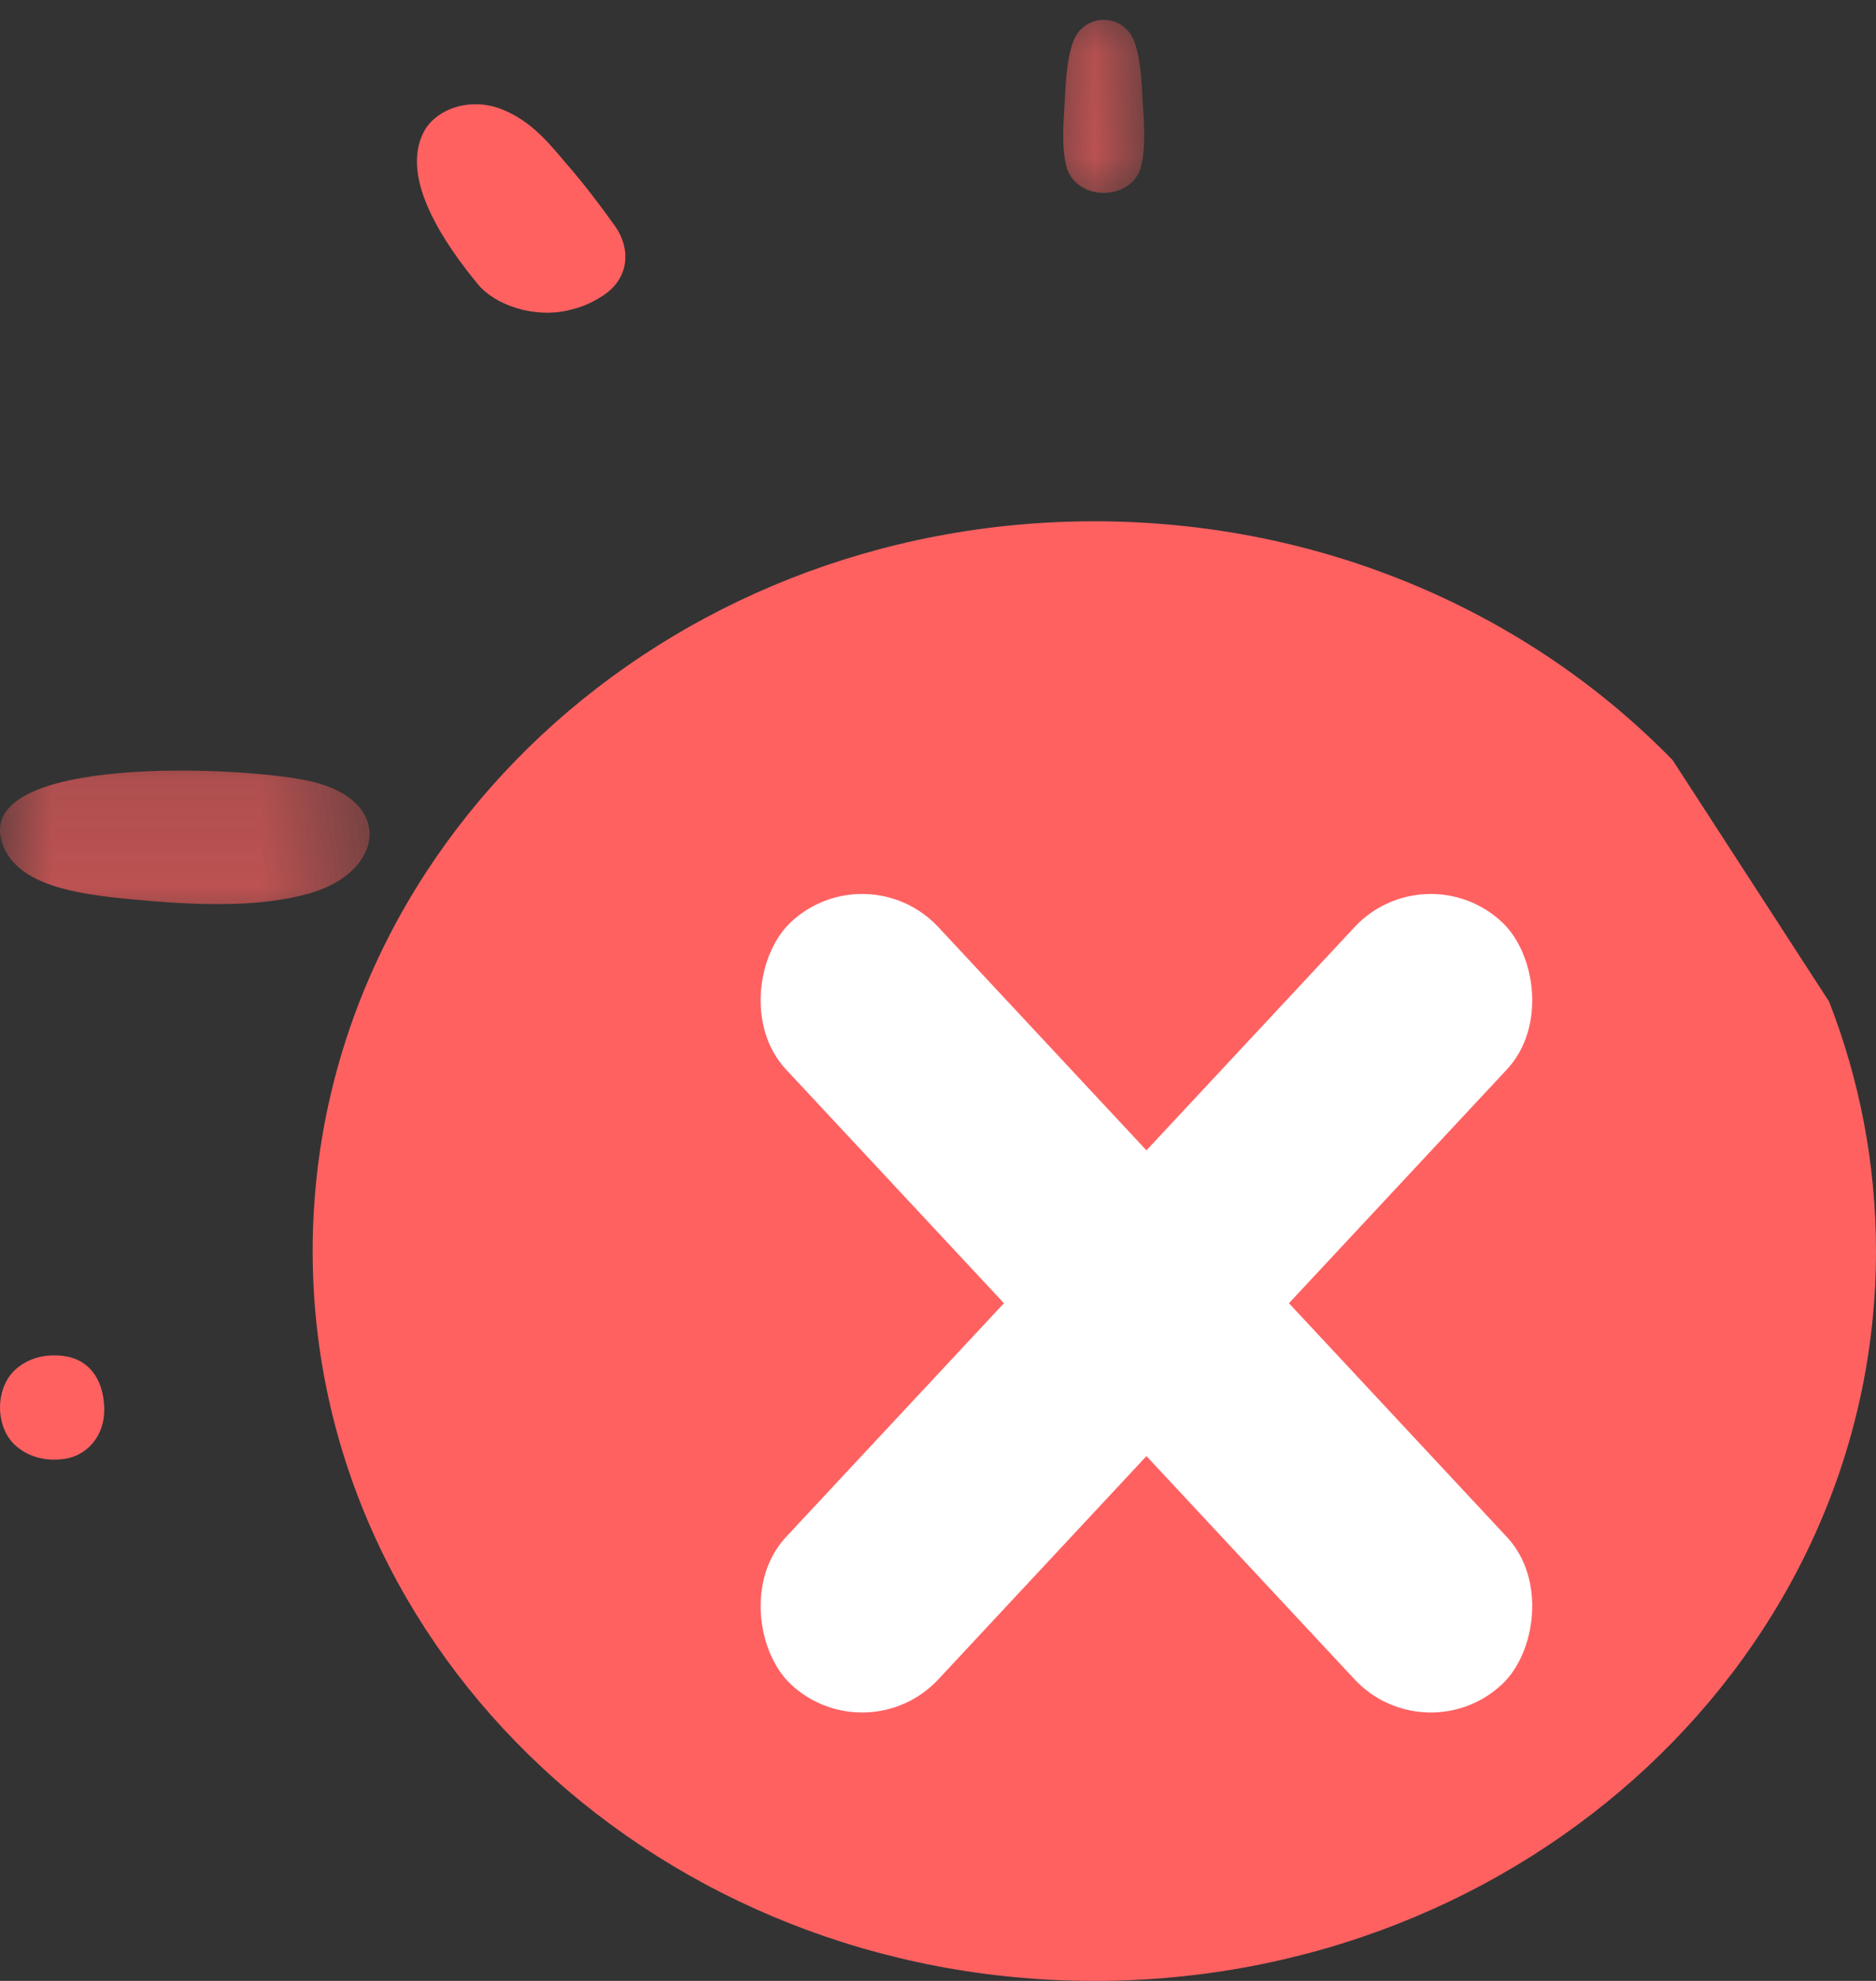<?xml version="1.0" encoding="UTF-8"?>
<svg width="18px" height="19px" viewBox="0 0 18 19" version="1.1" xmlns="http://www.w3.org/2000/svg" xmlns:xlink="http://www.w3.org/1999/xlink">
    <rect x="0" y="0" width="18" height="19" fill="#333333" stroke="none"/>
    <!-- Generator: Sketch 52.3 (67297) - http://www.bohemiancoding.com/sketch -->
    <title>Group 15 Copy 3</title>
    <desc>Created with Sketch.</desc>
    <defs>
        <polygon id="path-1" points="0.201 0.191 0.979 0.191 0.979 1.85 0.201 1.85"></polygon>
        <polygon id="path-3" points="0 0.391 3.546 0.391 3.546 1.672 0 1.672"></polygon>
    </defs>
    <g id="Page-1" stroke="none" stroke-width="1" fill="none" fill-rule="evenodd">
        <g id="layout-a" transform="translate(-1264, -3805)">
            <g id="Group-15-Copy-3" transform="translate(1264, 3805)">
                <path d="M17.55,9.607 C17.841,10.354 18,11.16 18,12 C18,15.866 14.642,19 10.5,19 C6.358,19 3,15.866 3,12 C3,8.134 6.358,5 10.5,5 C12.699,5 14.677,5.883 16.049,7.291" id="Fill-1" fill="#FF6161"></path>
                <g id="Group-5" transform="translate(10, 0)">
                    <mask id="mask-2" fill="white">
                        <use xlink:href="#path-1"></use>
                    </mask>
                    <g id="Clip-4"></g>
                    <path d="M0.293,0.41 C0.232,0.592 0.226,0.796 0.215,0.987 C0.204,1.188 0.185,1.383 0.228,1.582 C0.306,1.939 0.875,1.94 0.952,1.582 C0.995,1.383 0.976,1.188 0.965,0.987 C0.954,0.796 0.949,0.592 0.888,0.41 C0.789,0.117 0.392,0.117 0.293,0.41" id="Fill-3" fill="#FF6161" mask="url(#mask-2)"></path>
                </g>
                <path d="M4.585,2.726 C4.751,2.928 5.125,3.052 5.446,2.978 C5.584,2.947 5.676,2.906 5.783,2.837 C6.045,2.669 6.051,2.38 5.902,2.17 C5.76,1.97 5.609,1.772 5.444,1.581 C5.274,1.383 5.109,1.167 4.819,1.05 C4.511,0.925 4.175,1.046 4.062,1.273 C3.838,1.72 4.273,2.347 4.585,2.726 Z" id="Fill-6" fill="#FF6161"></path>
                <g id="Group-10" transform="translate(0, 7)">
                    <mask id="mask-4" fill="white">
                        <use xlink:href="#path-3"></use>
                    </mask>
                    <g id="Clip-9"></g>
                    <path d="M1.256,1.625 C1.803,1.677 2.465,1.718 2.982,1.565 C3.685,1.359 3.781,0.678 2.982,0.494 C2.341,0.346 -0.288,0.23 0.026,1.1 C0.17,1.499 0.754,1.577 1.256,1.625 Z" id="Fill-8" fill="#FF6161" mask="url(#mask-4)"></path>
                </g>
                <path d="M0.63,13.991 C0.821,13.96 1.009,13.787 1,13.5 C0.99,13.207 0.836,13.042 0.63,13.009 C0.469,12.983 0.295,13.01 0.157,13.128 C-0.052,13.306 -0.052,13.695 0.157,13.872 C0.295,13.99 0.469,14.017 0.63,13.991 Z" id="Fill-11" fill="#FF6161"></path>
                <rect id="Rectangle" fill="#FFFFFF" fill-rule="nonzero" transform="translate(11, 12.5) rotate(47) translate(-11, -12.5) " x="6" y="11.5" width="10" height="2" rx="1"></rect>
                <rect id="Rectangle" fill="#FFFFFF" fill-rule="nonzero" transform="translate(11, 12.5) scale(-1, 1) rotate(47) translate(-11, -12.5) " x="6" y="11.5" width="10" height="2" rx="1"></rect>
            </g>
        </g>
    </g>
</svg>